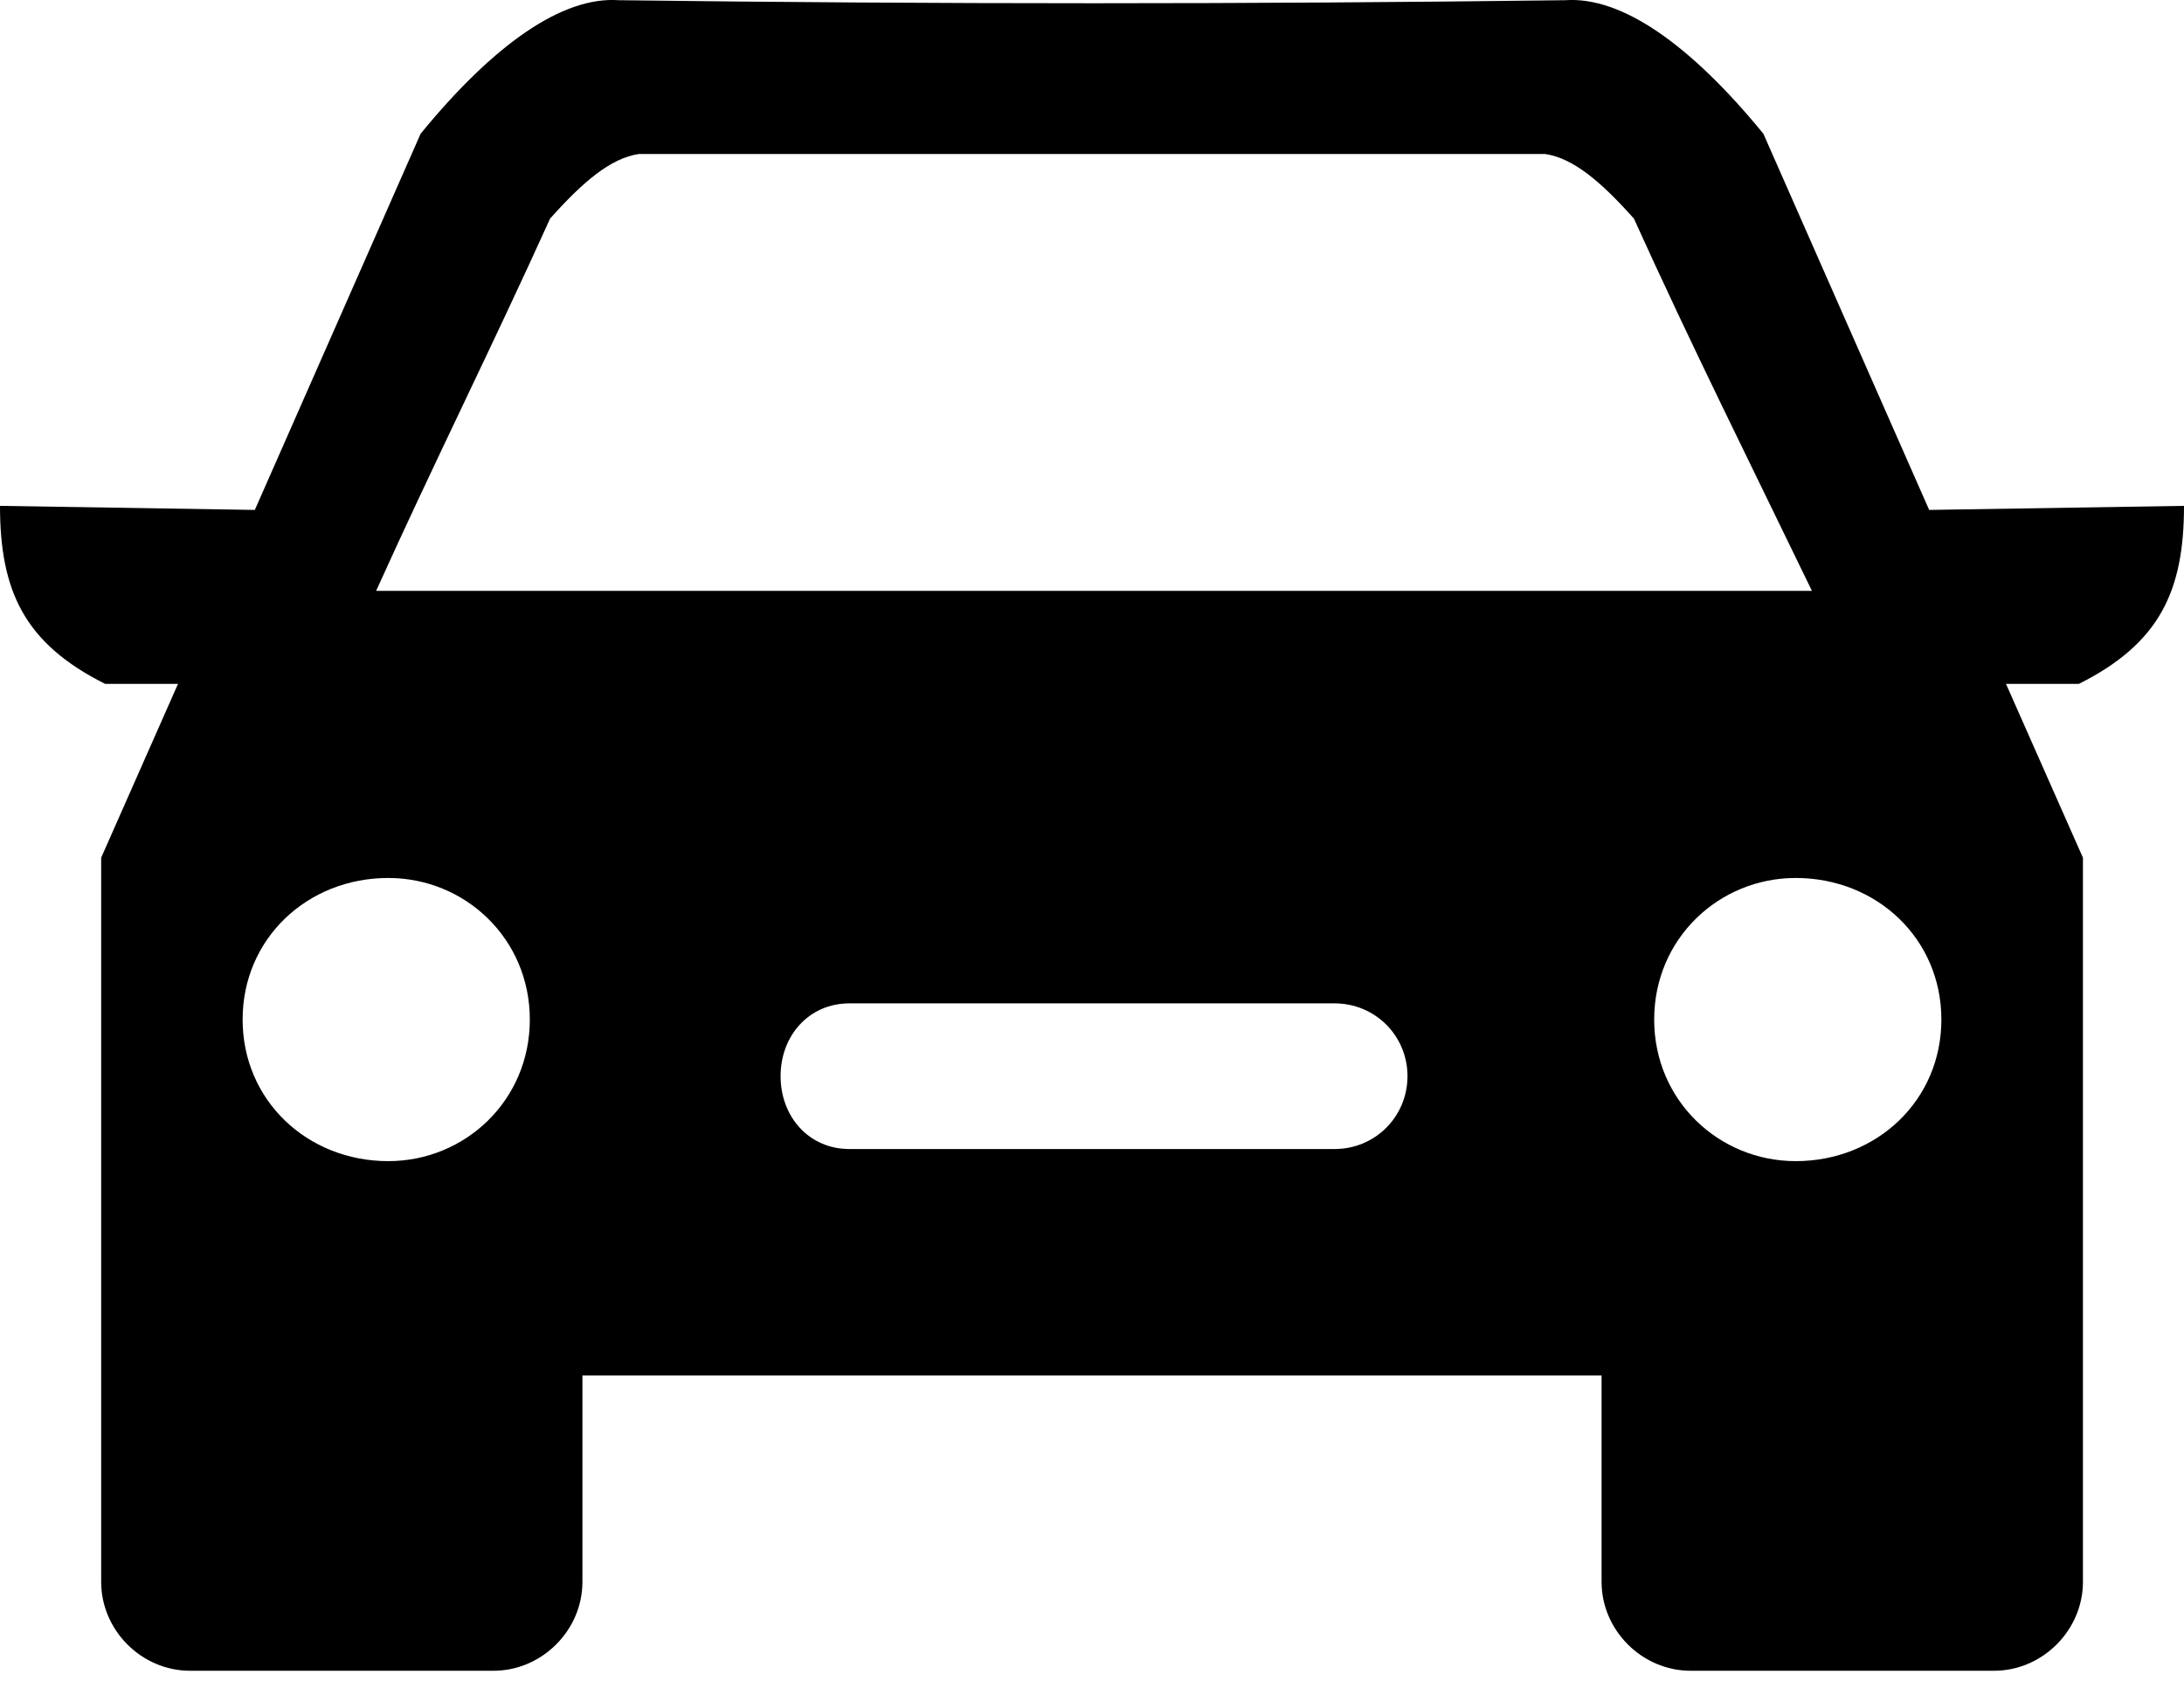 <svg width="22" height="17" viewBox="0 0 22 17" fill="none" xmlns="http://www.w3.org/2000/svg">
<path fill-rule="evenodd" clip-rule="evenodd" d="M1.019 8.639L1.793 6.888H1.059C0.244 6.48 0 5.951 0 5.095L2.567 5.136L4.237 1.347C4.97 0.451 5.663 -0.038 6.233 0.002C9.452 0.043 12.589 0.043 15.767 0.002C16.337 -0.038 17.03 0.451 17.763 1.347L19.433 5.136L22 5.095C22 5.951 21.756 6.48 20.941 6.888H20.207L20.982 8.639C20.982 11.084 20.982 13.488 20.982 15.932C20.982 16.421 20.574 16.828 20.085 16.828H17.03C16.541 16.828 16.133 16.421 16.133 15.932V13.854H5.867V15.932C5.867 16.421 5.459 16.828 4.97 16.828H1.915C1.426 16.828 1.019 16.421 1.019 15.932C1.019 13.488 1.019 11.084 1.019 8.639ZM6.437 1.551C6.152 1.591 5.867 1.836 5.541 2.202C4.97 3.465 4.359 4.688 3.789 5.951H18.252C17.641 4.688 17.03 3.465 16.459 2.202C16.133 1.836 15.848 1.591 15.563 1.551H6.437ZM8.556 10.106C8.148 10.106 7.863 10.432 7.863 10.839C7.863 11.247 8.148 11.573 8.556 11.573H13.444C13.852 11.573 14.178 11.247 14.178 10.839C14.178 10.432 13.852 10.106 13.444 10.106H8.556ZM18.089 8.843C17.315 8.843 16.663 9.454 16.663 10.269C16.663 11.084 17.315 11.695 18.089 11.695C18.904 11.695 19.556 11.084 19.556 10.269C19.556 9.454 18.904 8.843 18.089 8.843ZM3.911 8.843C4.685 8.843 5.337 9.454 5.337 10.269C5.337 11.084 4.685 11.695 3.911 11.695C3.096 11.695 2.444 11.084 2.444 10.269C2.444 9.454 3.096 8.843 3.911 8.843Z" fill="currentColor"/>
</svg>
